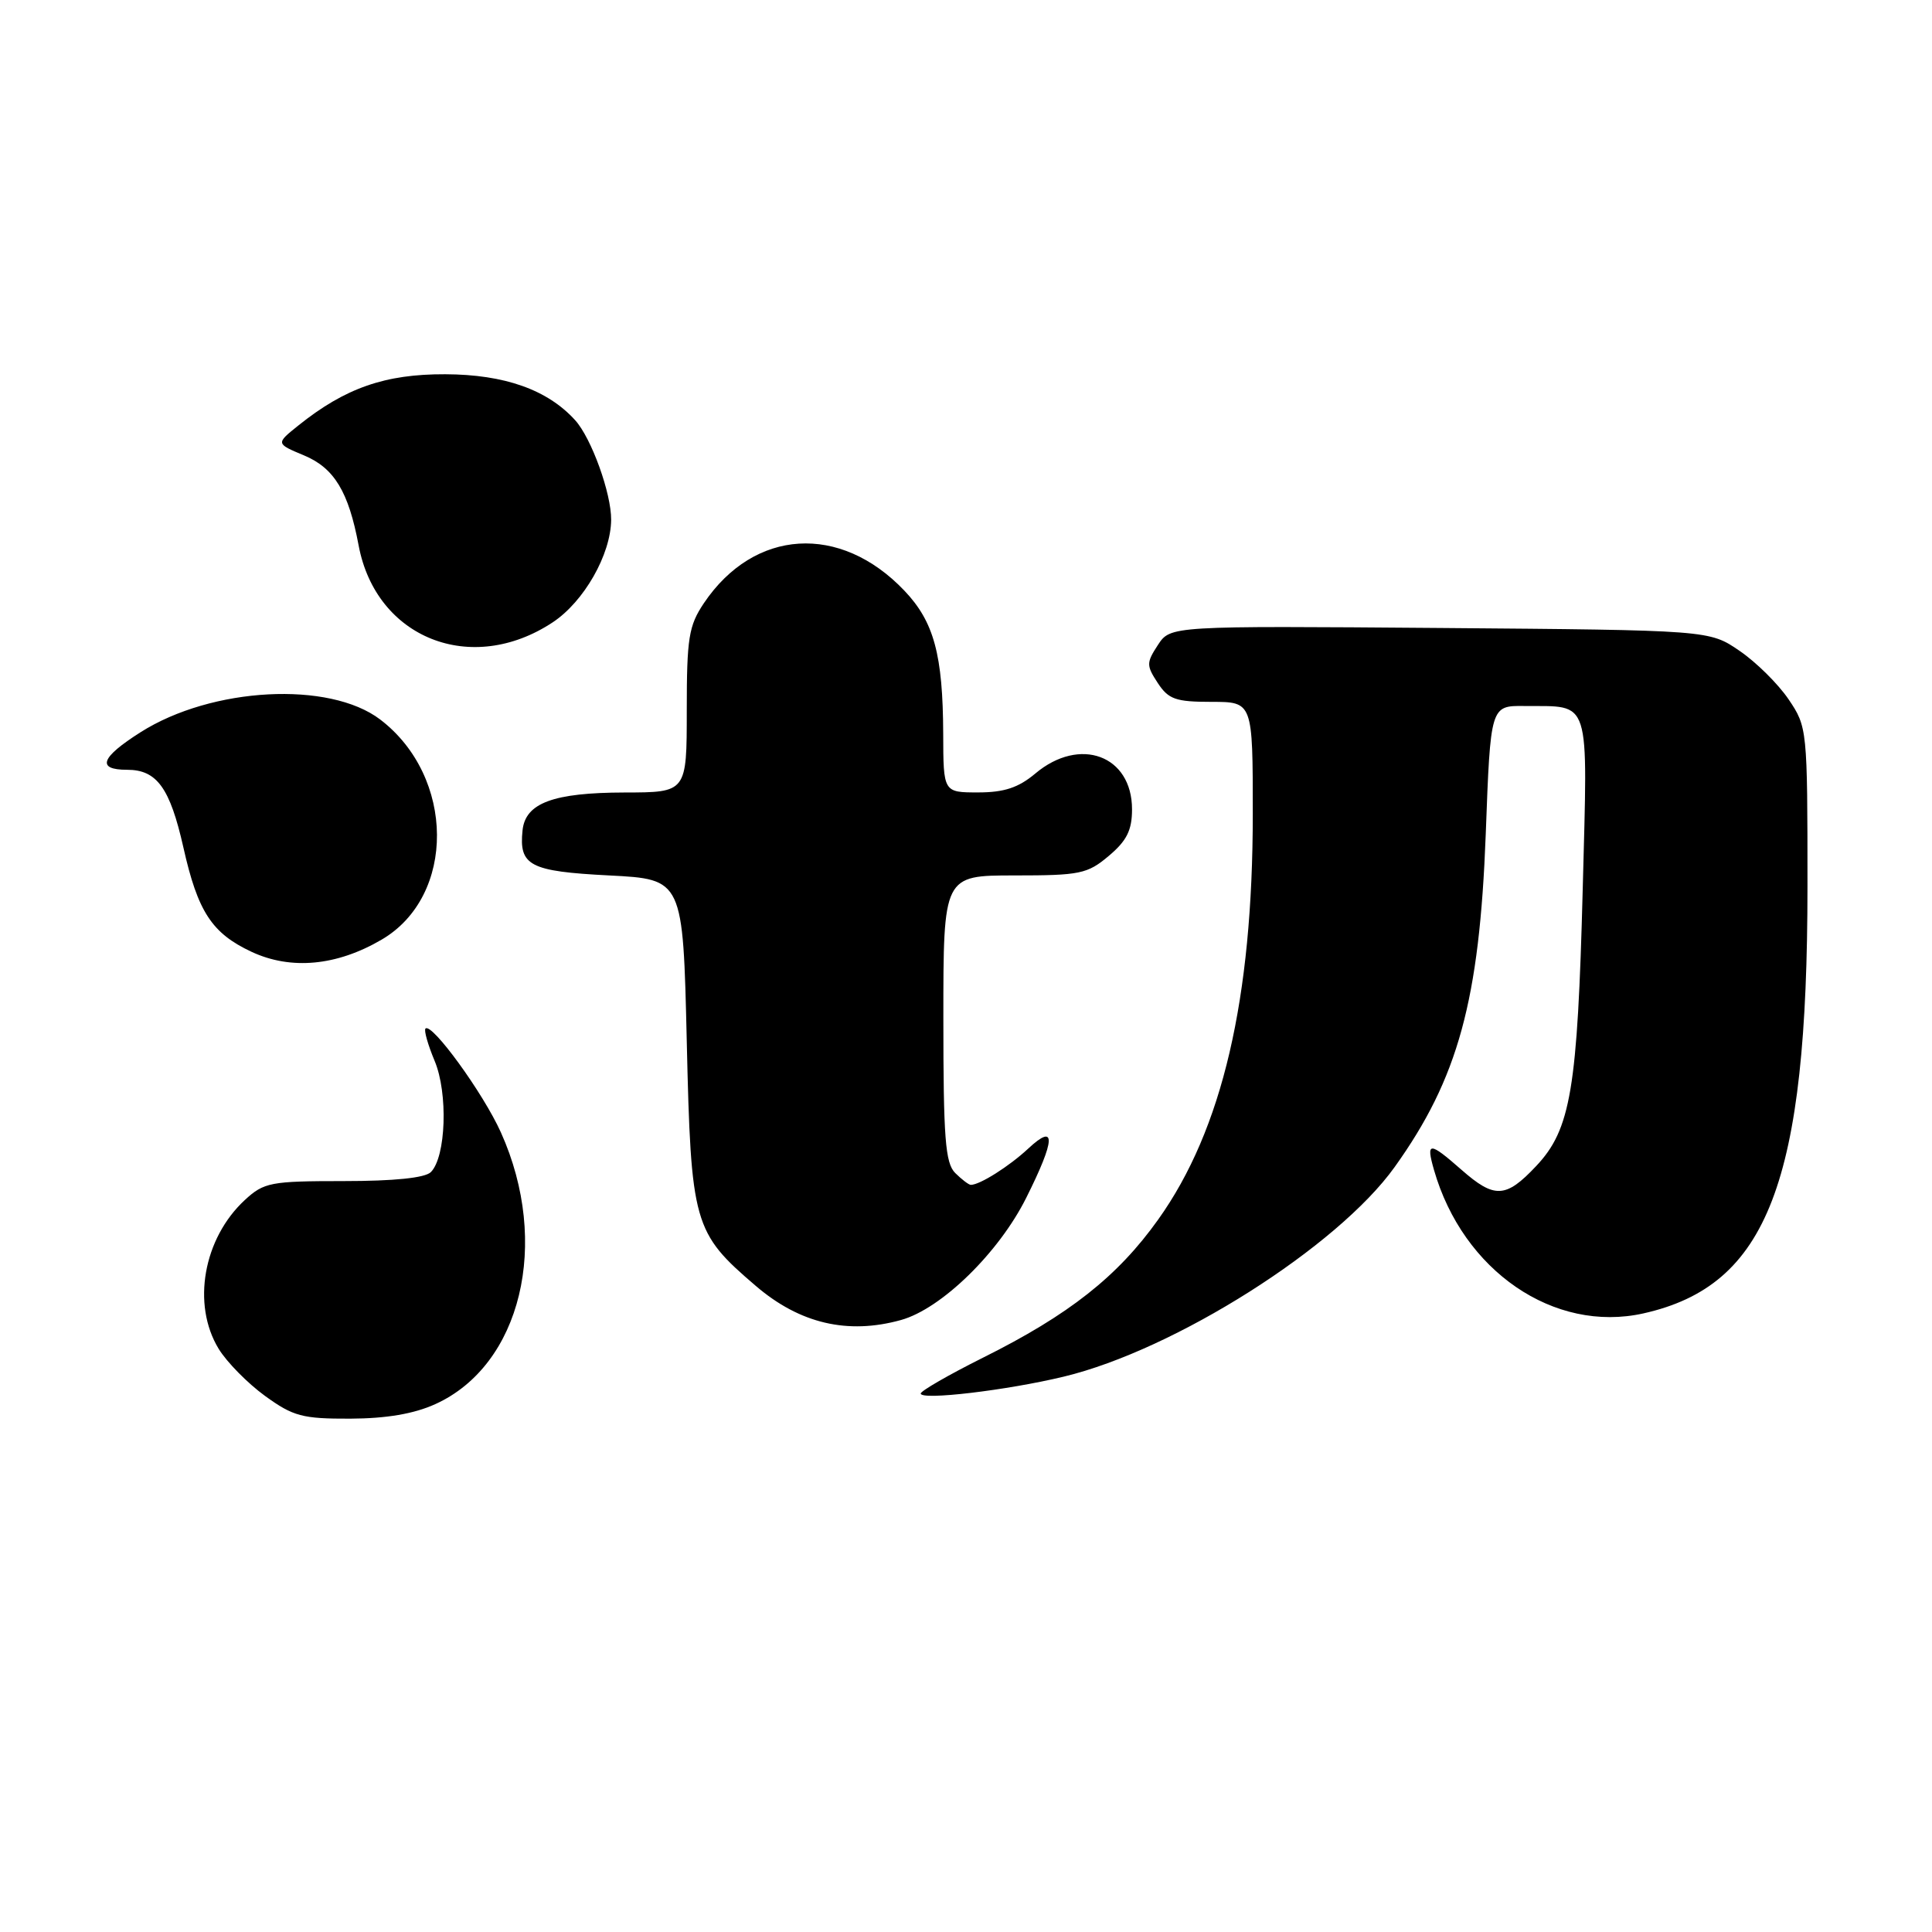 <?xml version="1.0" encoding="UTF-8" standalone="no"?>
<!DOCTYPE svg PUBLIC "-//W3C//DTD SVG 1.1//EN" "http://www.w3.org/Graphics/SVG/1.1/DTD/svg11.dtd" >
<svg xmlns="http://www.w3.org/2000/svg" xmlns:xlink="http://www.w3.org/1999/xlink" version="1.1" viewBox="0 0 256 256">
 <g >
 <path fill="currentColor"
d=" M 57.69 186.05 C 69.05 180.89 72.96 164.72 66.38 150.07 C 64.05 144.87 57.21 135.46 56.38 136.29 C 56.15 136.51 56.70 138.44 57.59 140.57 C 59.39 144.86 59.10 153.30 57.09 155.31 C 56.32 156.08 52.22 156.50 45.53 156.50 C 35.86 156.50 34.98 156.67 32.45 159.00 C 26.94 164.09 25.39 172.84 28.97 178.72 C 30.05 180.49 32.82 183.30 35.12 184.97 C 38.85 187.67 40.06 188.00 46.40 187.98 C 51.20 187.96 54.86 187.34 57.69 186.05 Z  M 140.96 182.41 C 155.67 178.87 177.22 165.22 184.79 154.65 C 193.21 142.90 196.04 132.55 196.87 110.50 C 197.50 93.50 197.50 93.50 202.00 93.55 C 210.90 93.64 210.38 92.03 209.72 117.78 C 209.03 144.35 208.14 149.65 203.54 154.52 C 199.53 158.78 198.03 158.85 193.65 155.00 C 189.38 151.25 188.93 151.25 190.01 155.02 C 193.85 168.41 205.92 176.68 217.77 174.03 C 234.24 170.34 239.50 156.64 239.50 117.43 C 239.50 96.61 239.47 96.32 237.00 92.67 C 235.62 90.63 232.70 87.74 230.50 86.24 C 226.50 83.50 226.50 83.50 190.80 83.21 C 155.09 82.93 155.09 82.93 153.43 85.46 C 151.89 87.82 151.89 88.18 153.41 90.50 C 154.83 92.66 155.78 93.00 160.52 93.00 C 166.00 93.00 166.00 93.00 166.00 107.82 C 166.00 132.38 161.97 149.68 153.47 161.59 C 148.09 169.14 141.65 174.22 130.25 179.90 C 125.71 182.17 122.00 184.31 122.00 184.65 C 122.00 185.58 133.41 184.23 140.96 182.41 Z  M 119.38 174.91 C 124.73 173.43 132.35 165.99 135.98 158.72 C 139.87 150.95 139.96 148.73 136.25 152.19 C 133.73 154.54 129.84 157.00 128.64 157.00 C 128.37 157.00 127.44 156.29 126.57 155.43 C 125.25 154.11 125.00 150.80 125.00 134.93 C 125.00 116.00 125.00 116.00 134.42 116.00 C 143.10 116.00 144.09 115.80 146.92 113.41 C 149.30 111.41 150.00 110.01 150.00 107.24 C 150.00 100.09 143.08 97.53 137.18 102.50 C 134.95 104.37 133.06 105.00 129.61 105.00 C 125.00 105.00 125.00 105.00 124.98 97.25 C 124.94 86.75 123.76 82.39 119.83 78.26 C 111.33 69.33 99.93 70.04 93.27 79.92 C 91.26 82.92 91.00 84.52 91.00 94.15 C 91.00 105.00 91.00 105.00 82.75 105.01 C 73.32 105.03 69.62 106.40 69.24 110.02 C 68.75 114.71 70.19 115.46 80.71 116.00 C 90.50 116.50 90.50 116.50 91.00 138.00 C 91.56 162.22 91.87 163.31 100.16 170.40 C 105.97 175.38 112.33 176.87 119.38 174.91 Z  M 50.58 124.50 C 60.43 118.73 60.32 102.92 50.38 95.34 C 43.65 90.21 28.08 91.03 18.63 97.02 C 13.33 100.38 12.75 102.00 16.85 102.00 C 20.79 102.00 22.52 104.40 24.30 112.29 C 26.21 120.81 28.07 123.66 33.33 126.12 C 38.56 128.56 44.63 127.99 50.58 124.50 Z  M 73.24 82.46 C 77.38 79.72 80.94 73.48 80.98 68.88 C 81.01 65.38 78.37 58.07 76.22 55.69 C 72.56 51.64 66.86 49.62 59.00 49.59 C 51.03 49.56 45.74 51.40 39.52 56.39 C 36.54 58.78 36.54 58.78 40.30 60.35 C 44.29 62.02 46.19 65.16 47.52 72.27 C 49.83 84.59 62.46 89.59 73.24 82.46 Z "/>
</g>
</svg>